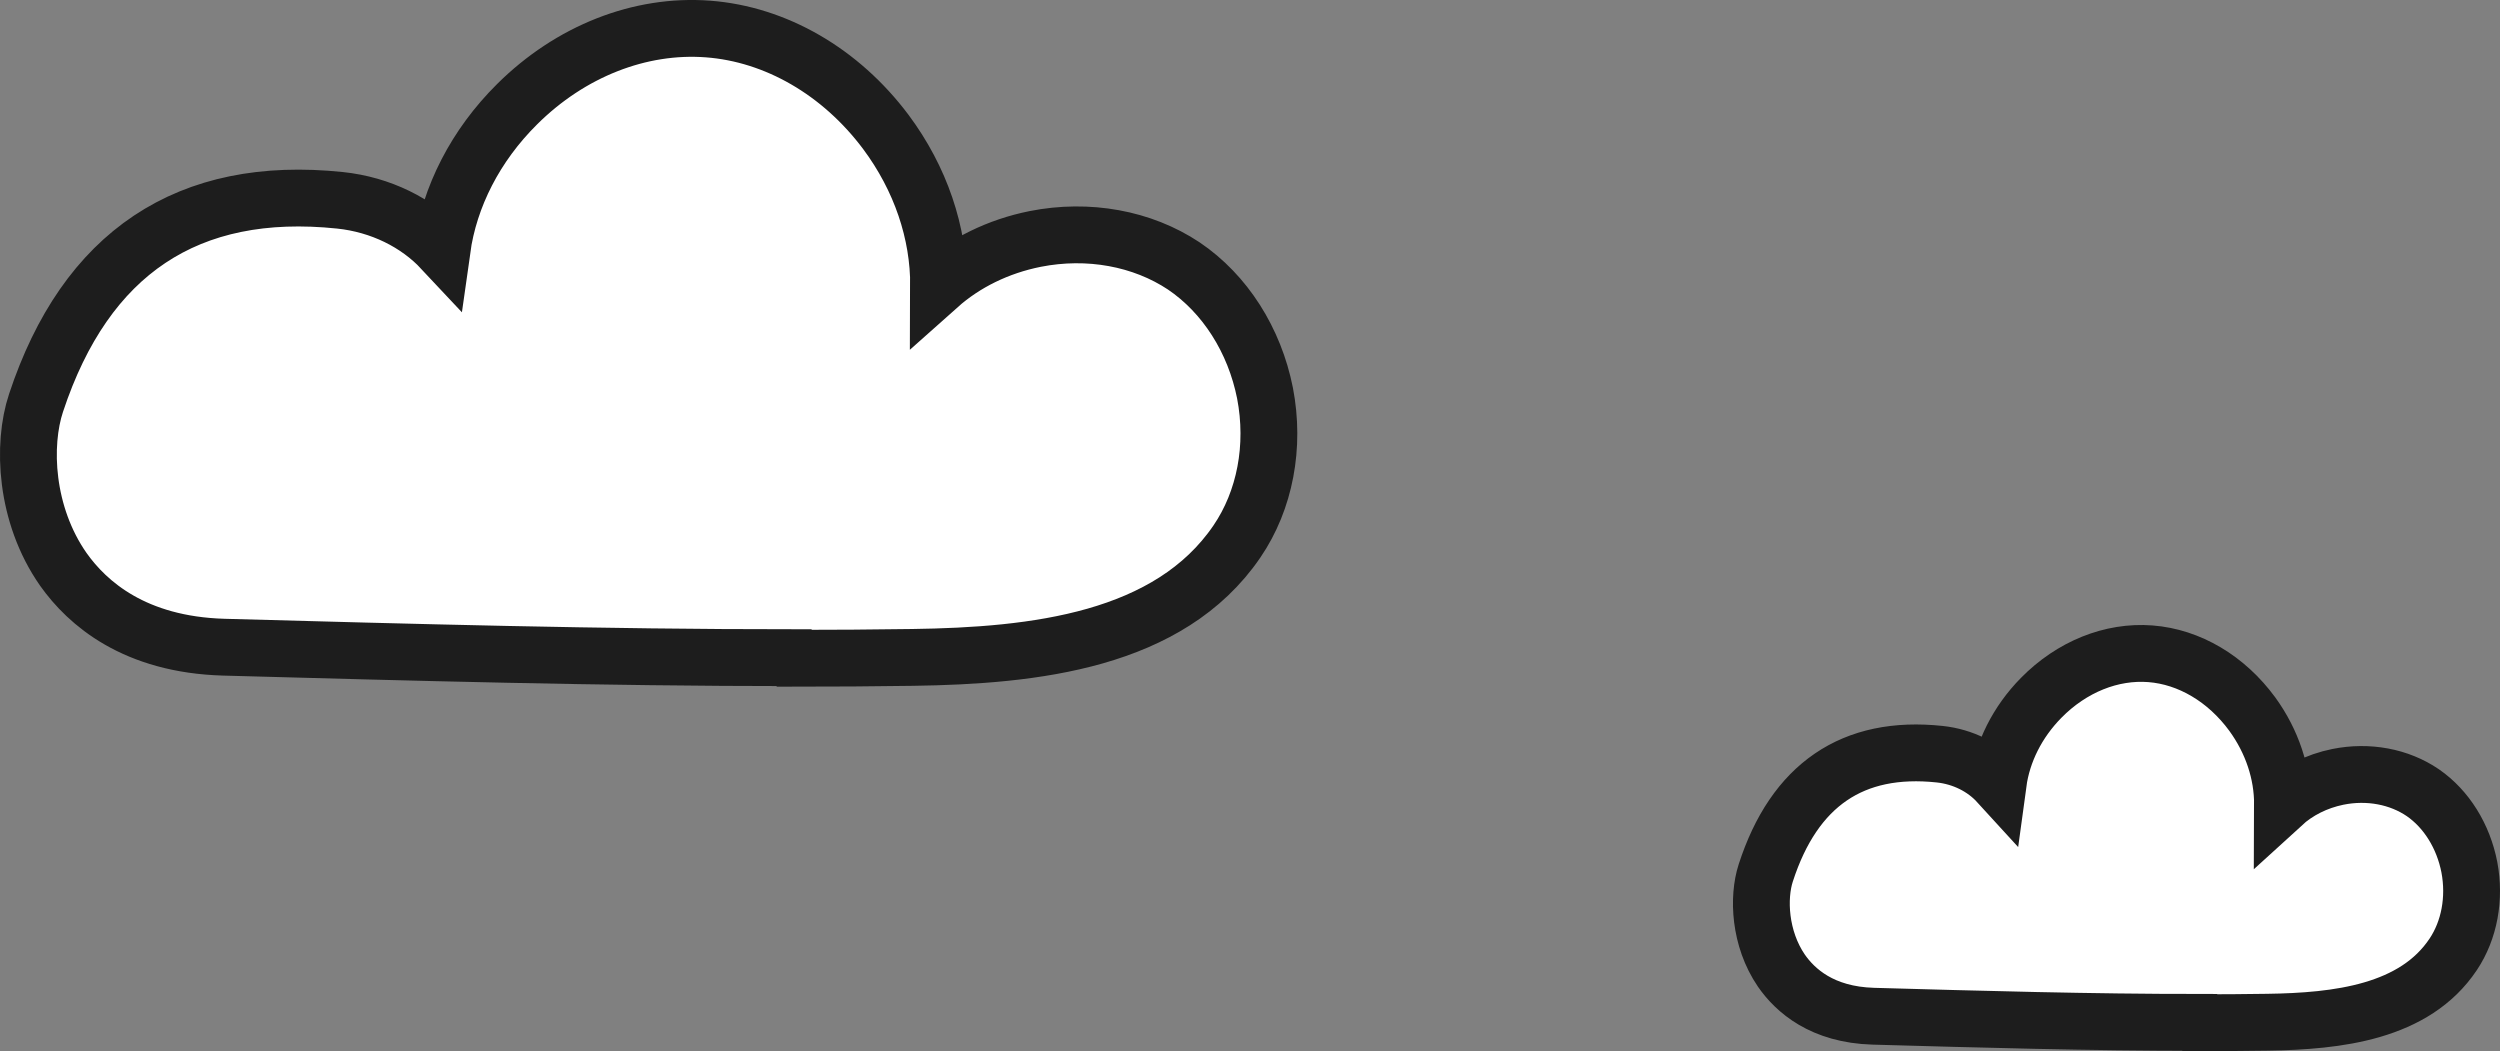 <svg width="88" height="37" viewBox="0 0 88 37" fill="none" xmlns="http://www.w3.org/2000/svg">
<rect x="0" y="0" width="88" height="37" fill="#808080" stroke="none"/>
<path d="M27.949 23.151C21.229 23.151 14.459 22.961 7.879 22.781C4.739 22.691 3.079 21.241 2.229 20.041C0.879 18.111 0.779 15.651 1.269 14.181C3.019 8.891 6.619 6.491 11.969 7.051C13.399 7.201 14.679 7.841 15.559 8.781C15.819 6.921 16.739 5.121 18.199 3.671C20.079 1.801 22.529 0.841 24.919 1.021C27.309 1.201 29.589 2.521 31.179 4.641C32.409 6.291 33.049 8.201 33.039 10.071C33.959 9.251 35.139 8.671 36.439 8.411C38.309 8.041 40.209 8.391 41.669 9.361C43.119 10.341 44.159 11.971 44.529 13.841C44.889 15.711 44.529 17.611 43.539 19.061C41.159 22.551 36.429 23.081 32.119 23.141C30.739 23.161 29.349 23.171 27.959 23.171L27.949 23.151Z" fill="white"/>
<path d="M7.879 22.781C14.459 22.961 21.229 23.151 27.949 23.151L27.959 23.171C29.349 23.171 30.739 23.161 32.119 23.141C36.429 23.081 41.159 22.551 43.539 19.061C44.529 17.611 44.889 15.711 44.529 13.841C44.159 11.971 43.119 10.341 41.669 9.361C40.209 8.391 38.309 8.041 36.439 8.411C35.139 8.671 33.959 9.251 33.039 10.071C33.049 8.201 32.409 6.291 31.179 4.641C29.589 2.521 27.309 1.201 24.919 1.021C22.529 0.841 20.079 1.801 18.199 3.671C16.739 5.121 15.819 6.921 15.559 8.781C14.679 7.841 13.399 7.201 11.969 7.051C6.619 6.491 3.019 8.891 1.269 14.181C0.779 15.651 0.879 18.111 2.229 20.041C3.079 21.241 4.739 22.691 7.879 22.781ZM7.879 22.781V22.291" stroke="#1D1D1D" stroke-width="2" stroke-miterlimit="10"/>
<path d="M77.429 35.988C73.582 35.988 69.706 35.877 65.939 35.771C64.141 35.719 63.191 34.868 62.704 34.165C61.931 33.033 61.874 31.591 62.154 30.729C63.156 27.627 65.217 26.22 68.28 26.548C69.099 26.636 69.832 27.011 70.336 27.563C70.484 26.472 71.011 25.417 71.847 24.566C72.924 23.47 74.326 22.907 75.695 23.013C77.063 23.118 78.368 23.892 79.279 25.135C79.983 26.103 80.349 27.223 80.344 28.319C80.87 27.838 81.546 27.498 82.29 27.346C83.361 27.129 84.449 27.334 85.284 27.903C86.115 28.477 86.71 29.433 86.922 30.529C87.128 31.626 86.922 32.74 86.355 33.59C84.993 35.636 82.284 35.947 79.817 35.982C79.027 35.994 78.231 36 77.435 36L77.429 35.988Z" fill="white"/>
<path d="M65.939 35.771C69.706 35.877 73.582 35.988 77.429 35.988L77.435 36C78.231 36 79.027 35.994 79.817 35.982C82.284 35.947 84.993 35.636 86.355 33.59C86.922 32.74 87.128 31.626 86.922 30.529C86.71 29.433 86.115 28.477 85.284 27.903C84.449 27.334 83.361 27.129 82.29 27.346C81.546 27.498 80.87 27.838 80.344 28.319C80.349 27.223 79.983 26.103 79.279 25.135C78.368 23.892 77.063 23.118 75.695 23.013C74.326 22.907 72.924 23.47 71.847 24.566C71.011 25.417 70.484 26.472 70.336 27.563C69.832 27.011 69.099 26.636 68.28 26.548C65.217 26.22 63.156 27.627 62.154 30.729C61.874 31.591 61.931 33.033 62.704 34.165C63.191 34.868 64.141 35.719 65.939 35.771ZM65.939 35.771V35.484" stroke="#1D1D1D" stroke-width="2" stroke-miterlimit="10"/>
</svg>
